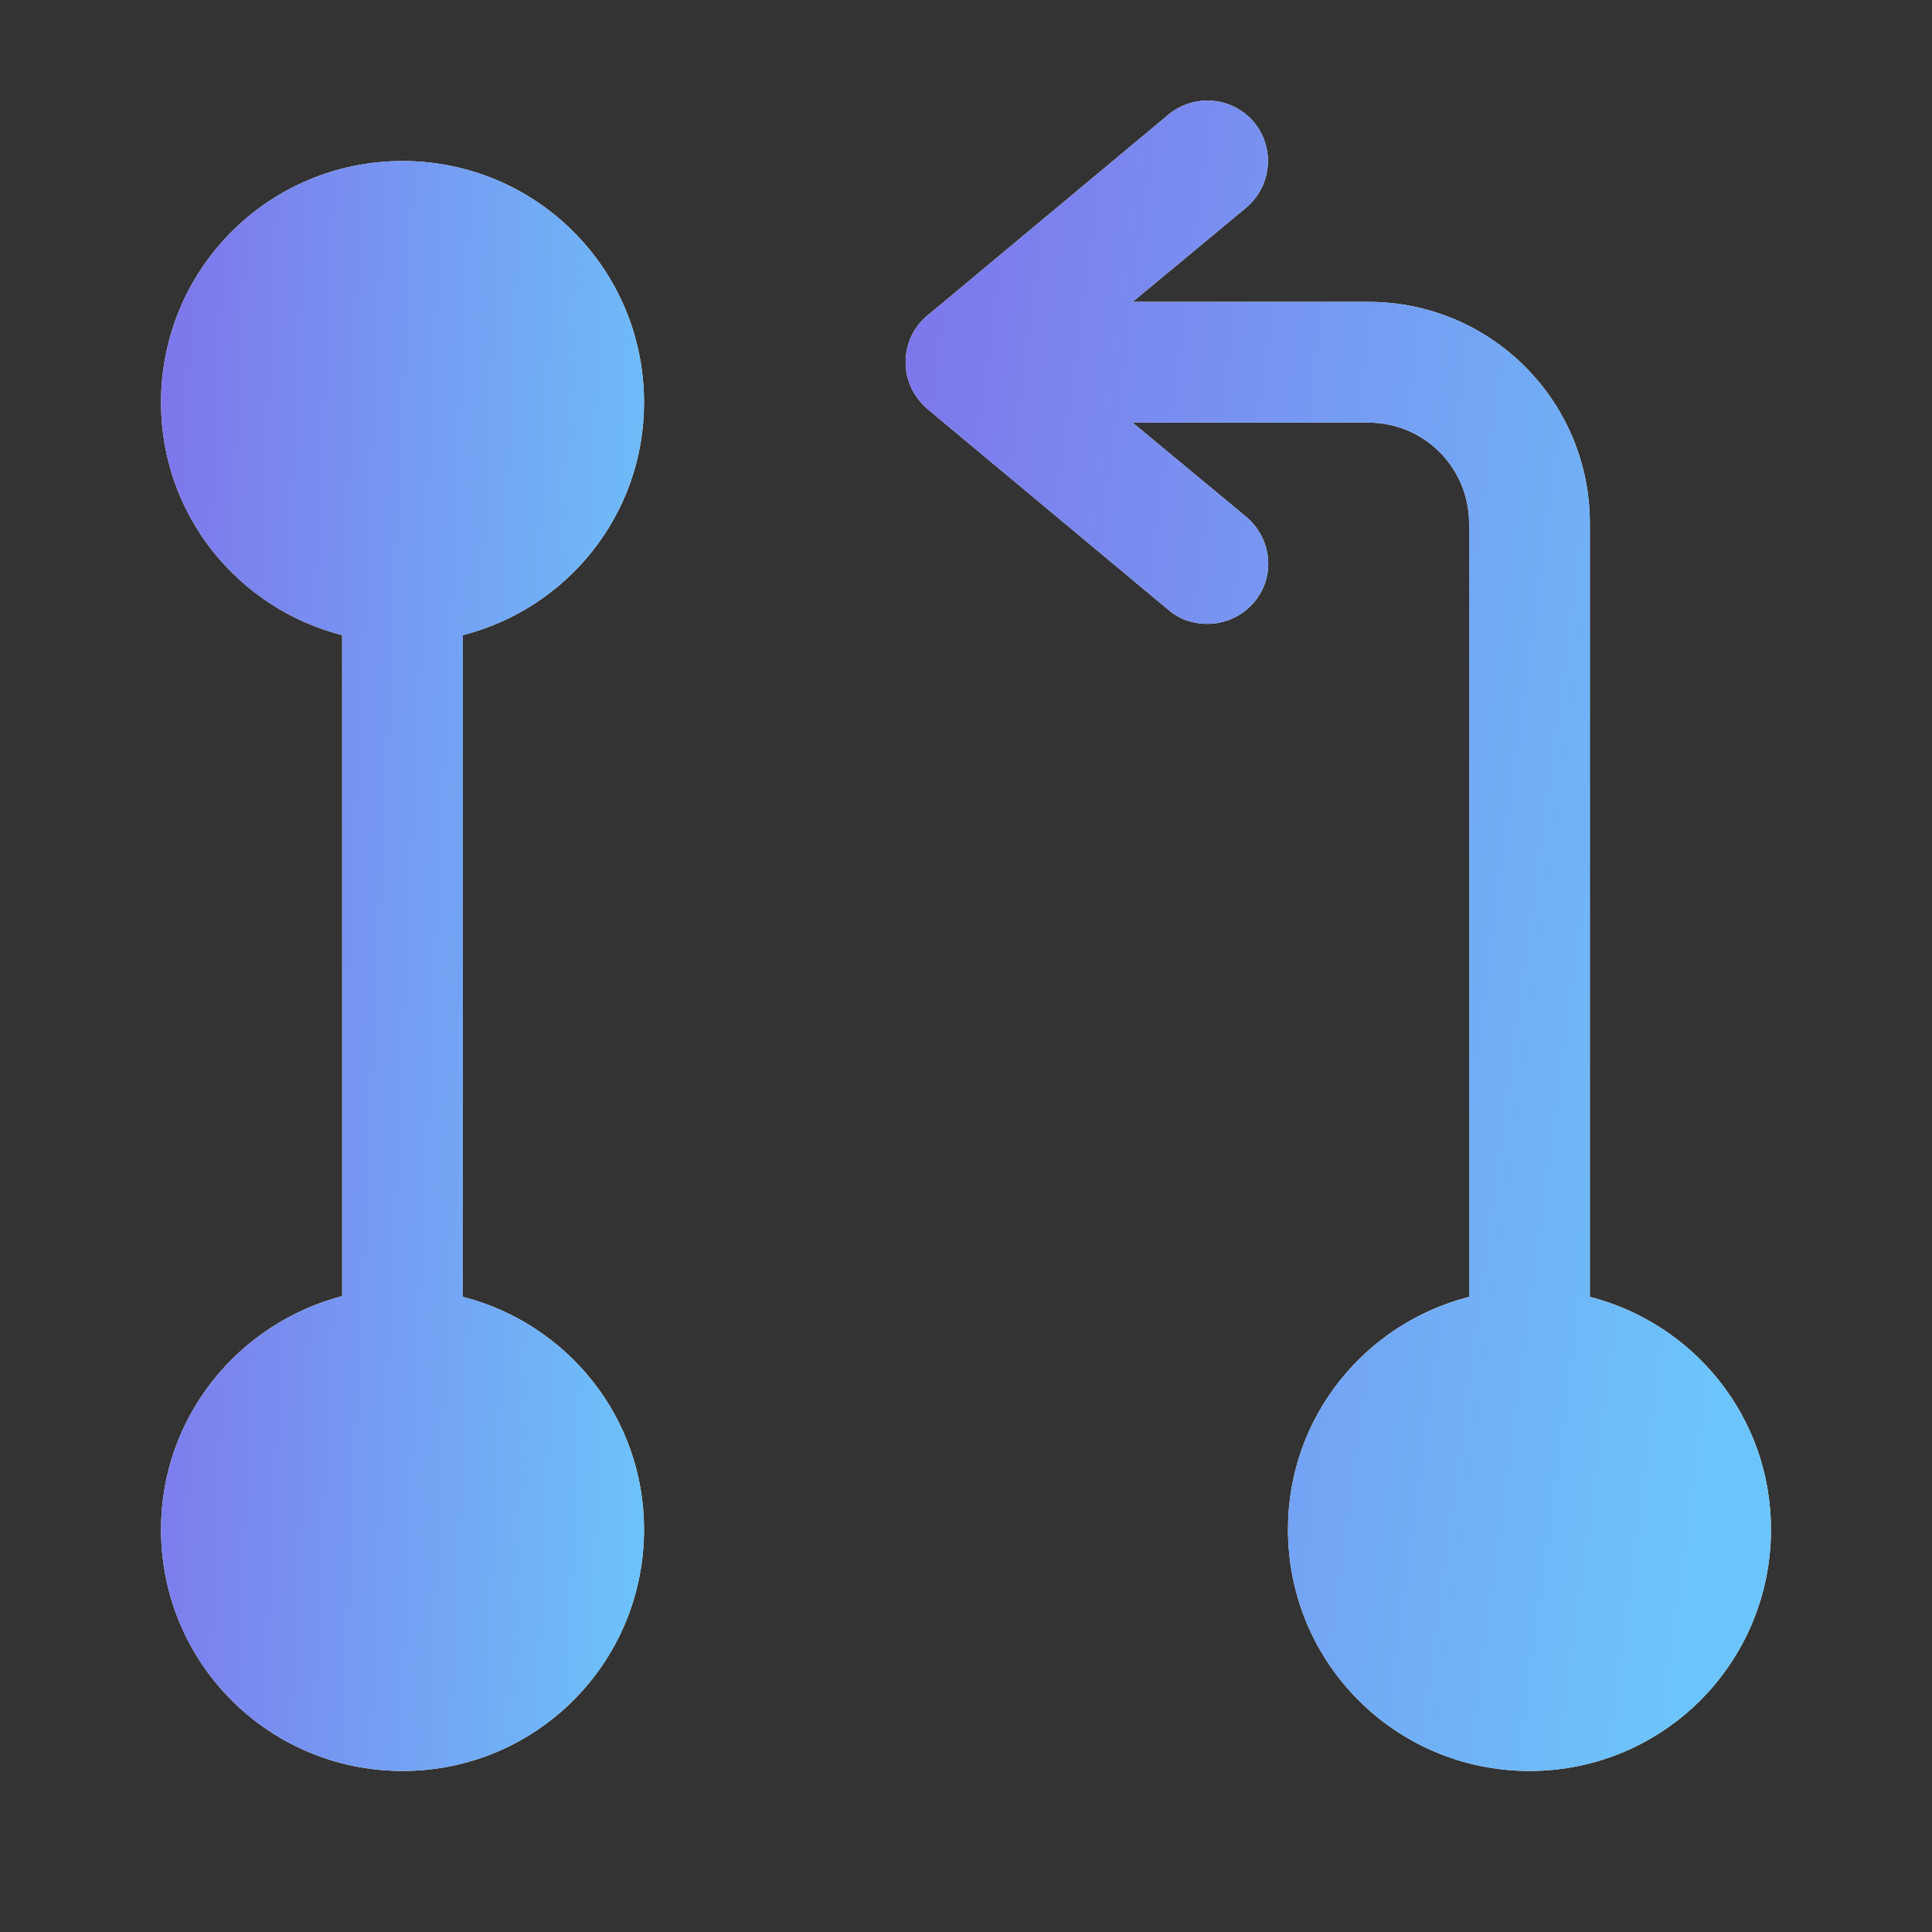 <svg width="20" height="20" viewBox="0 0 20 20" fill="none" xmlns="http://www.w3.org/2000/svg">
<rect x="0" y="0" width="20" height="20" fill="#333333" stroke="none"/>
<g id="vuesax/bold/programming-arrow">
<g id="programming-arrow">
<path id="Vector" d="M4.792 13.425V6.575C5.867 6.3 6.667 5.333 6.667 4.167C6.667 2.783 5.55 1.667 4.167 1.667C2.783 1.667 1.667 2.783 1.667 4.167C1.667 5.333 2.467 6.3 3.542 6.575V13.417C2.467 13.7 1.667 14.667 1.667 15.833C1.667 17.217 2.783 18.333 4.167 18.333C5.55 18.333 6.667 17.217 6.667 15.833C6.667 14.667 5.867 13.7 4.792 13.425Z" fill="white"/>
<path id="Vector_2" d="M16.458 13.425V5.417C16.458 4.15 15.433 3.125 14.167 3.125H11.725L12.9 2.15C13.167 1.925 13.2 1.533 12.983 1.267C12.758 1 12.367 0.967 12.1 1.183L9.6 3.267C9.458 3.383 9.375 3.558 9.375 3.75C9.375 3.942 9.458 4.108 9.6 4.233L12.1 6.317C12.217 6.417 12.358 6.458 12.5 6.458C12.675 6.458 12.858 6.383 12.983 6.233C13.208 5.967 13.167 5.575 12.9 5.35L11.725 4.375H14.167C14.742 4.375 15.208 4.842 15.208 5.417V13.425C14.133 13.7 13.333 14.667 13.333 15.833C13.333 17.217 14.45 18.333 15.833 18.333C17.217 18.333 18.333 17.217 18.333 15.833C18.333 14.667 17.533 13.7 16.458 13.425Z" fill="white"/>
<path id="Vector_gradient" d="M4.792 13.425V6.575C5.867 6.3 6.667 5.333 6.667 4.167C6.667 2.783 5.55 1.667 4.167 1.667C2.783 1.667 1.667 2.783 1.667 4.167C1.667 5.333 2.467 6.3 3.542 6.575V13.417C2.467 13.7 1.667 14.667 1.667 15.833C1.667 17.217 2.783 18.333 4.167 18.333C5.55 18.333 6.667 17.217 6.667 15.833C6.667 14.667 5.867 13.7 4.792 13.425Z" fill="url(#paint0_linear_programming)"/>
<path id="Vector_2_gradient" d="M16.458 13.425V5.417C16.458 4.15 15.433 3.125 14.167 3.125H11.725L12.9 2.15C13.167 1.925 13.2 1.533 12.983 1.267C12.758 1 12.367 0.967 12.1 1.183L9.6 3.267C9.458 3.383 9.375 3.558 9.375 3.75C9.375 3.942 9.458 4.108 9.6 4.233L12.1 6.317C12.217 6.417 12.358 6.458 12.5 6.458C12.675 6.458 12.858 6.383 12.983 6.233C13.208 5.967 13.167 5.575 12.9 5.35L11.725 4.375H14.167C14.742 4.375 15.208 4.842 15.208 5.417V13.425C14.133 13.7 13.333 14.667 13.333 15.833C13.333 17.217 14.45 18.333 15.833 18.333C17.217 18.333 18.333 17.217 18.333 15.833C18.333 14.667 17.533 13.7 16.458 13.425Z" fill="url(#paint1_linear_programming)"/>
</g>
</g>
<defs>
<linearGradient id="paint0_linear_programming" x1="1.667" y1="1.667" x2="7.479" y2="1.933" gradientUnits="userSpaceOnUse">
<stop stop-color="#7E74EB"/>
<stop offset="1" stop-color="#6CC5FA"/>
</linearGradient>
<linearGradient id="paint1_linear_programming" x1="9.375" y1="1.083" x2="19.408" y2="2.419" gradientUnits="userSpaceOnUse">
<stop stop-color="#7E74EB"/>
<stop offset="1" stop-color="#6CC5FA"/>
</linearGradient>
</defs>
</svg> 